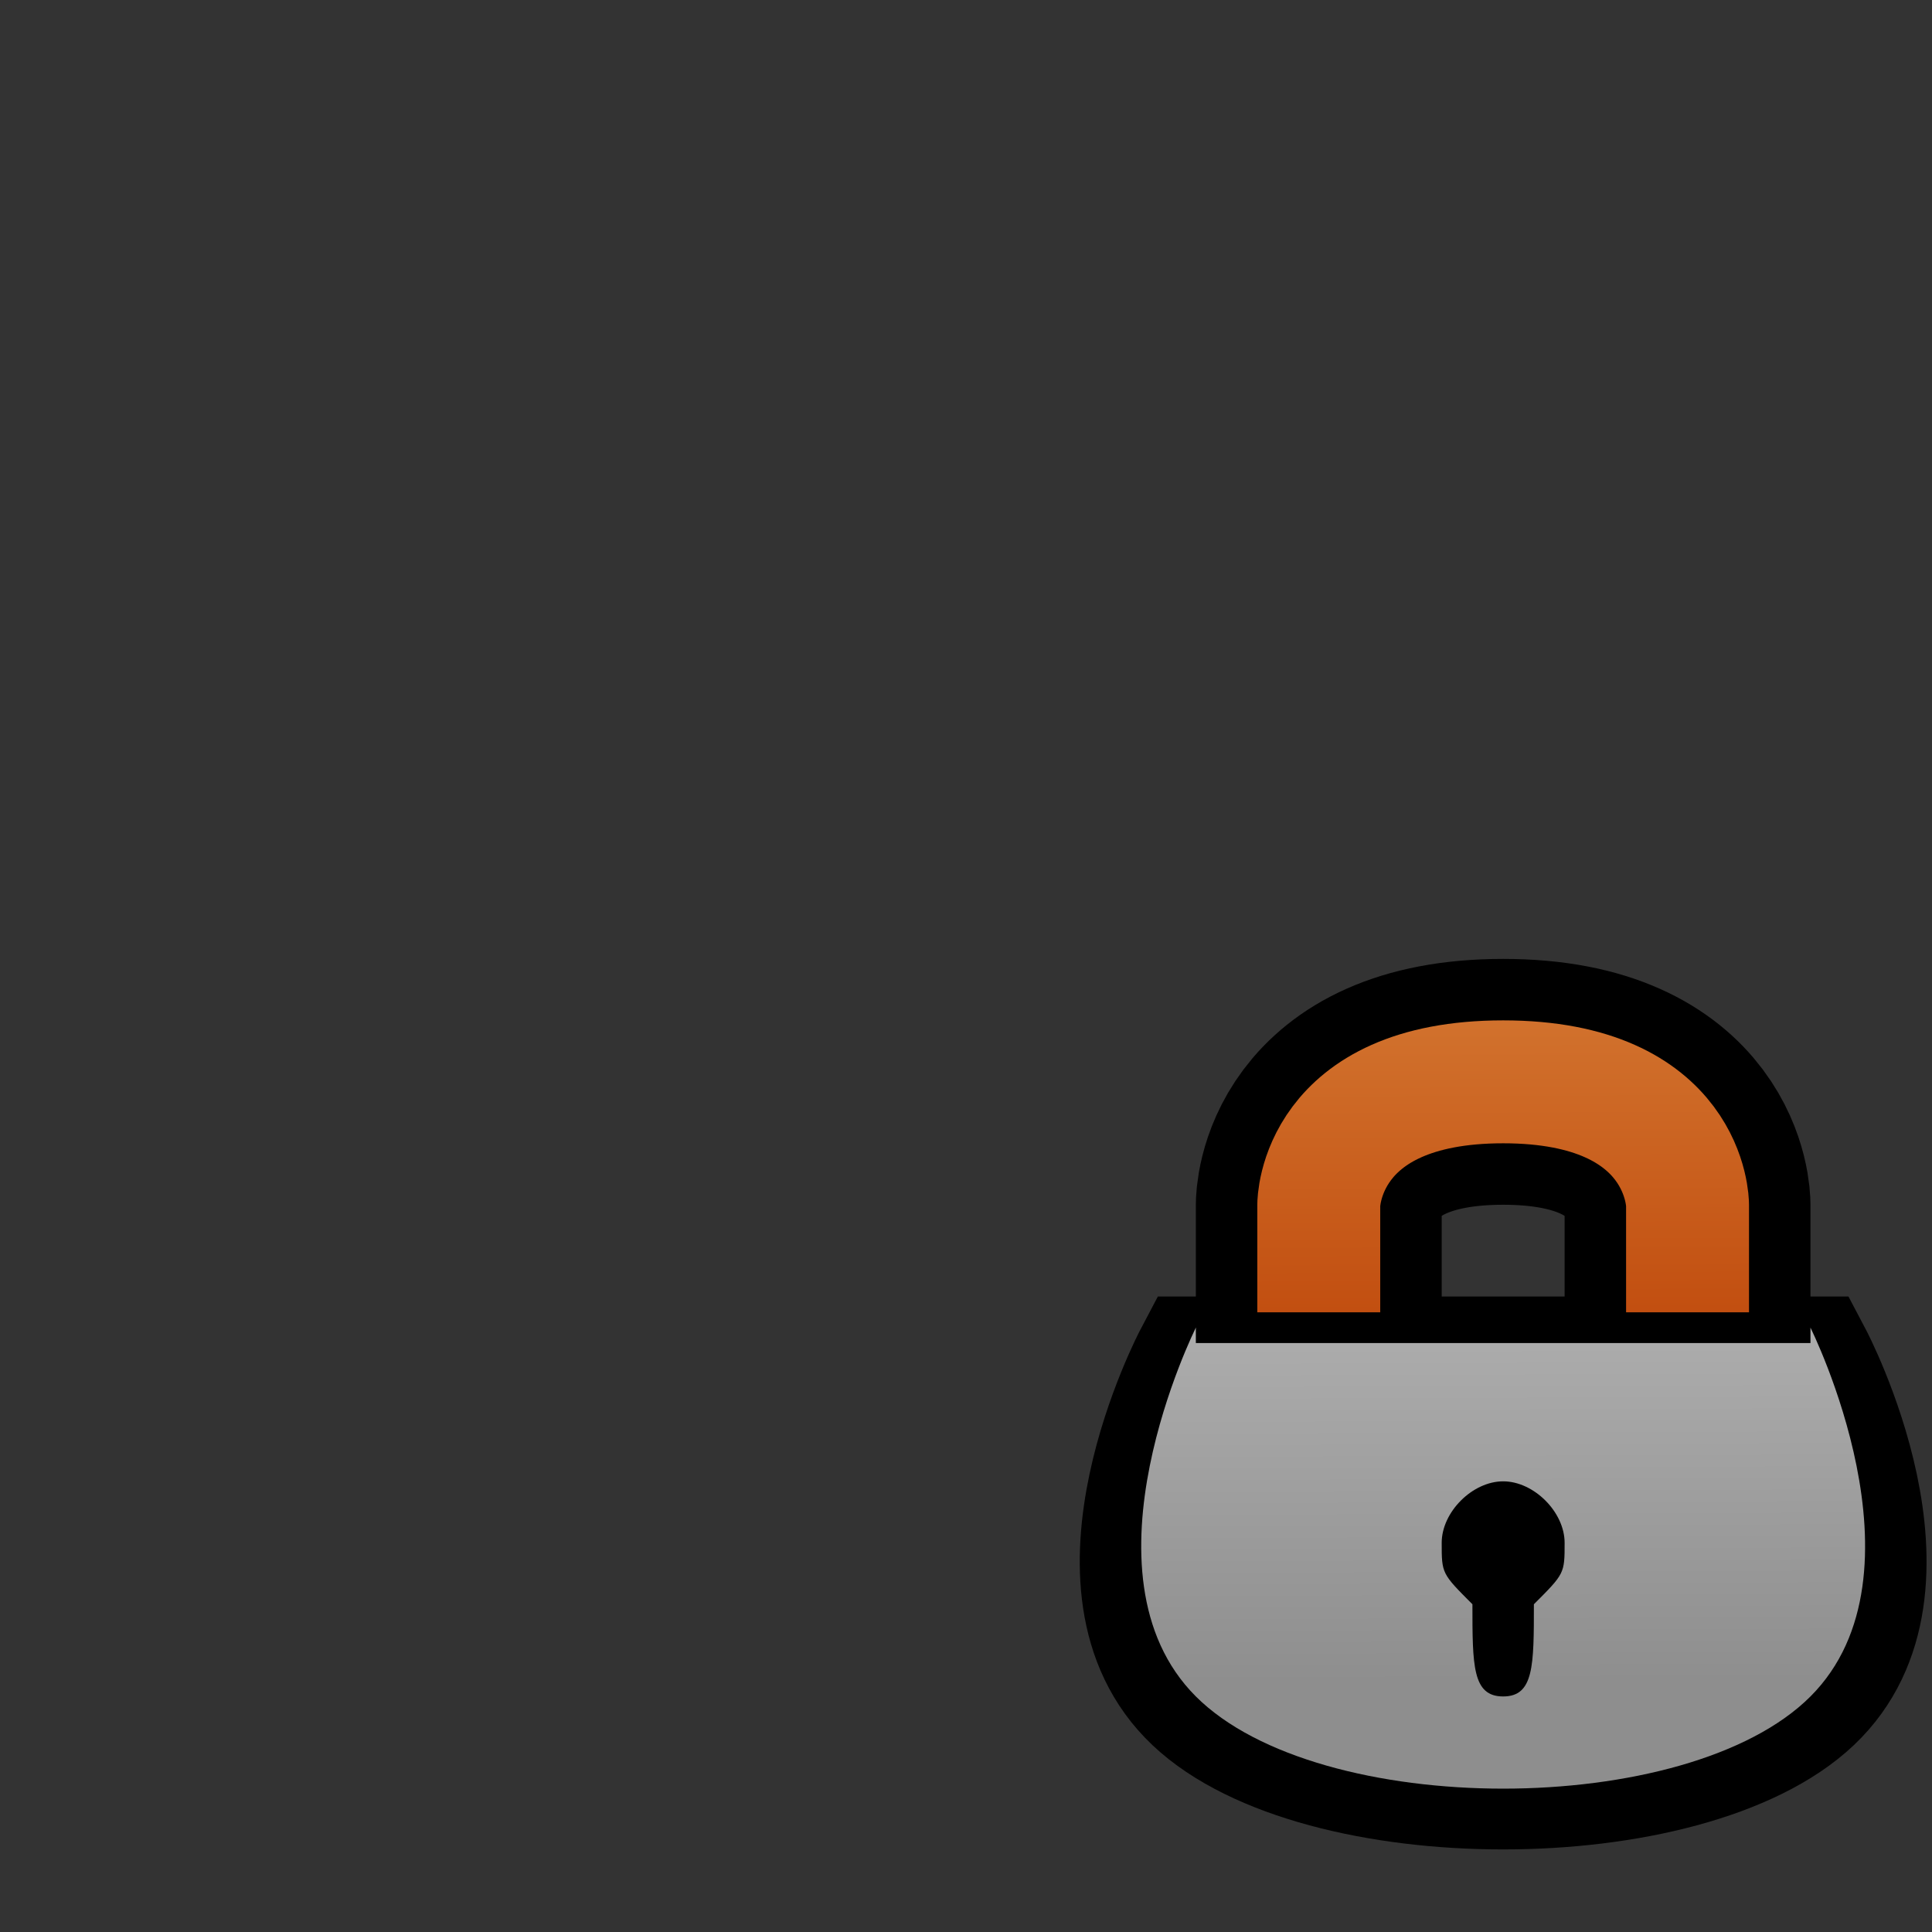 <?xml version="1.0" encoding="UTF-8" standalone="no"?>
<svg
   version="1.1"
   width="64"
   height="64"
   color-interpolation="linearRGB"
   id="svg28"
   sodipodi:docname="Overlay_padlock.svg"
   inkscape:version="1.1 (ce6663b3b7, 2021-05-25)"
   xmlns:inkscape="http://www.inkscape.org/namespaces/inkscape"
   xmlns:sodipodi="http://sodipodi.sourceforge.net/DTD/sodipodi-0.dtd"
   xmlns:xlink="http://www.w3.org/1999/xlink"
   xmlns="http://www.w3.org/2000/svg"
   xmlns:svg="http://www.w3.org/2000/svg">
  <rect width="100%" height="100%" fill="#333333" stroke="none"/>
  <defs
     id="defs32">
    <linearGradient
       inkscape:collect="always"
       xlink:href="#gradient0-3"
       id="linearGradient897"
       gradientUnits="userSpaceOnUse"
       x1="102.6"
       y1="8.5"
       x2="102.74"
       y2="47.07" />
    <linearGradient
       id="gradient0-3"
       gradientUnits="userSpaceOnUse"
       x1="102.6"
       y1="8.5"
       x2="102.74"
       y2="47.07">
      <stop
         offset="0"
         stop-color="#face79"
         id="stop6-6" />
      <stop
         offset="1"
         stop-color="#bc4105"
         id="stop8-7" />
    </linearGradient>
    <linearGradient
       inkscape:collect="always"
       xlink:href="#gradient1-5"
       id="linearGradient899"
       gradientUnits="userSpaceOnUse"
       x1="103.24"
       y1="12.68"
       x2="103.39"
       y2="55.34" />
    <linearGradient
       id="gradient1-5"
       gradientUnits="userSpaceOnUse"
       x1="103.24"
       y1="12.68"
       x2="103.39"
       y2="55.34">
      <stop
         offset="0"
         stop-color="#ffffff"
         id="stop13" />
      <stop
         offset="1"
         stop-color="#8e8e8e"
         id="stop15-3" />
    </linearGradient>
  </defs>
  <sodipodi:namedview
     id="namedview30"
     pagecolor="#ffffff"
     bordercolor="#666666"
     borderopacity="1.0"
     inkscape:pageshadow="2"
     inkscape:pageopacity="0.0"
     inkscape:pagecheckerboard="0"
     showgrid="false"
     inkscape:zoom="13.046875"
     inkscape:cx="32"
     inkscape:cy="38.17006"
     inkscape:window-width="1920"
     inkscape:window-height="1017"
     inkscape:window-x="0"
     inkscape:window-y="0"
     inkscape:window-maximized="1"
     inkscape:current-layer="svg28" />
  <g
     id="g64"
     transform="matrix(1.018,0,0,1.018,-1.106,-0.811)">
    <path
       style="fill:none;stroke:#000000;stroke-width:4"
       d="m 40,56 c -4,-4 0,-12 0,-12 h 20 c 0,0 4,8 0,12 -4,4 -16,4 -20,0 z"
       transform="matrix(1,0,0,0.947,0,3.211)"
       id="path38" />
    <path
       style="fill:none;stroke:#000000;stroke-width:8"
       d="m 44,48 v -8 c 0,0 0,-4 6,-4 6,0 6,4 6,4 v 8 z"
       id="path40" />
    <radialGradient
       id="radialGradient48"
       gradientUnits="userSpaceOnUse"
       cx="0"
       cy="0"
       r="64"
       gradientTransform="matrix(0.156,0,0,0.156,51,43)">
      <stop
         offset="0.418"
         stop-color="#a8a8a8"
         id="stop42" />
      <stop
         offset="0.59"
         stop-color="#272727"
         id="stop44" />
      <stop
         offset="0.983"
         stop-color="#d0d0d0"
         id="stop46" />
    </radialGradient>
    <path
       style="fill:none;stroke:url(#linearGradient897);stroke-width:4"
       d="m 44,48 v -8 c 0,0 0,-4 6,-4 6,0 6,4 6,4 v 8 z"
       id="path50" />
    <linearGradient
       id="linearGradient56"
       gradientUnits="userSpaceOnUse"
       x1="41.81"
       y1="8.7"
       x2="76.73"
       y2="39.41">
      <stop
         offset="0.45"
         stop-color="#f6ed5a"
         id="stop52" />
      <stop
         offset="1"
         stop-color="#555400"
         id="stop54" />
    </linearGradient>
    <path
       style="fill:url(#linearGradient899)"
       d="m 40,56 c -4,-4 0,-12 0,-12 h 20 c 0,0 4,8 0,12 -4,4 -16,4 -20,0 z"
       id="path58" />
    <path
       style="fill:#000000"
       d="m 50,49 c -1,0 -2,1 -2,2 0,1 0,1 1,2 0,2 0,3 1,3 1,0 1,-1 1,-3 1,-1 1,-1 1,-2 0,-1 -1,-2 -2,-2 z"
       id="path60" />
    <path
       style="fill:none;stroke:#000000;stroke-width:1"
       d="M 40,44 H 60"
       id="path62" />
  </g>
</svg>
